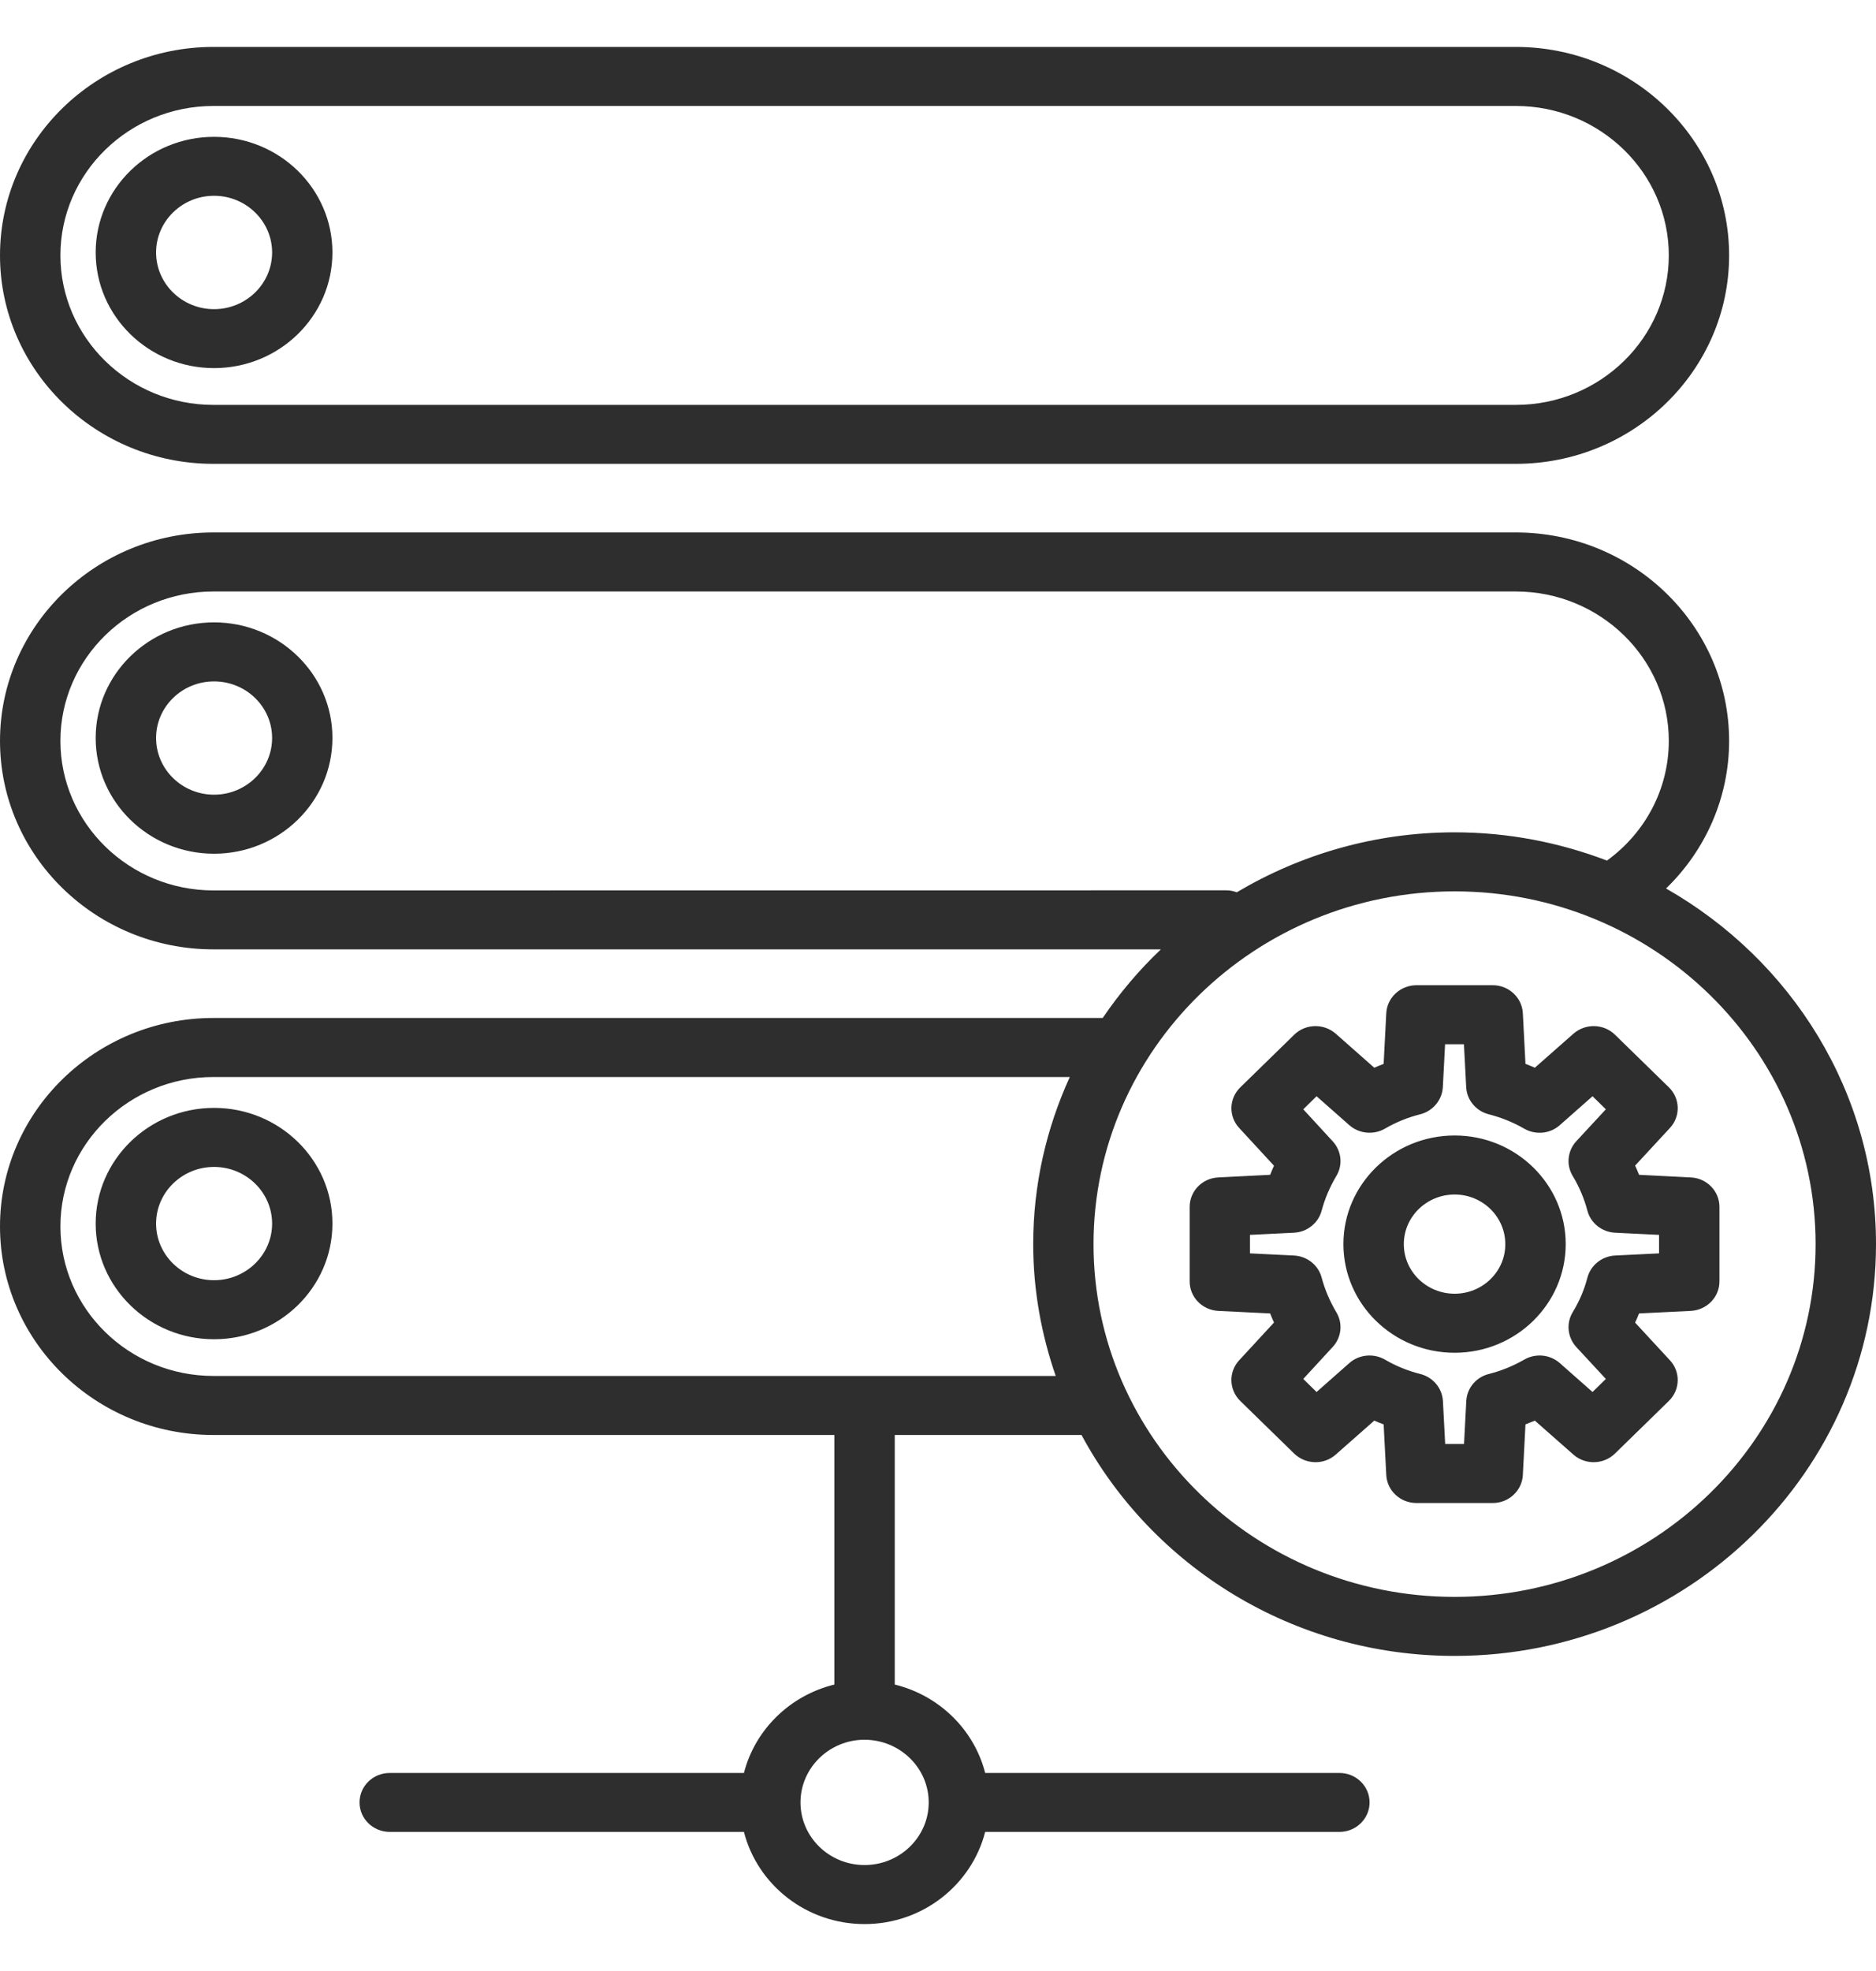 <svg width="20" height="21" viewBox="0 0 20 21" fill="none" xmlns="http://www.w3.org/2000/svg">
<path d="M18.026 12.545L17.474 12.517C17.461 12.484 17.447 12.451 17.432 12.419L17.803 12.018C17.918 11.894 17.913 11.703 17.792 11.585L17.217 11.024C17.096 10.906 16.901 10.902 16.774 11.014L16.363 11.376C16.33 11.362 16.297 11.348 16.263 11.335L16.235 10.796C16.227 10.629 16.085 10.497 15.914 10.497H15.101C14.93 10.497 14.788 10.628 14.779 10.795L14.751 11.335C14.717 11.348 14.684 11.362 14.651 11.376L14.241 11.014C14.113 10.902 13.919 10.906 13.798 11.024L13.223 11.585C13.101 11.704 13.096 11.894 13.211 12.018L13.582 12.42C13.567 12.452 13.554 12.485 13.541 12.517L12.988 12.545C12.817 12.553 12.683 12.691 12.683 12.859V13.653C12.683 13.82 12.817 13.958 12.988 13.967L13.541 13.994C13.554 14.027 13.567 14.059 13.582 14.091L13.211 14.493C13.096 14.617 13.101 14.807 13.222 14.926L13.797 15.487C13.919 15.605 14.114 15.61 14.24 15.498L14.651 15.136C14.684 15.15 14.717 15.164 14.751 15.176L14.779 15.716C14.788 15.883 14.929 16.014 15.101 16.014H15.914C16.085 16.014 16.227 15.882 16.235 15.715L16.263 15.176C16.297 15.163 16.33 15.15 16.363 15.136L16.774 15.498C16.901 15.61 17.096 15.605 17.217 15.487L17.792 14.926C17.913 14.807 17.918 14.617 17.803 14.493L17.432 14.092C17.447 14.059 17.461 14.027 17.474 13.994L18.025 13.967C18.197 13.958 18.331 13.82 18.331 13.653V12.859C18.331 12.691 18.197 12.553 18.026 12.545L18.026 12.545ZM17.688 13.354L17.219 13.377C17.078 13.384 16.958 13.48 16.923 13.614C16.89 13.741 16.838 13.864 16.767 13.98C16.695 14.099 16.711 14.249 16.805 14.352L17.12 14.692L16.978 14.831L16.629 14.523C16.525 14.431 16.371 14.416 16.25 14.486C16.131 14.554 16.004 14.606 15.873 14.639C15.736 14.673 15.639 14.79 15.632 14.927L15.608 15.385H15.407L15.383 14.927C15.375 14.79 15.277 14.673 15.141 14.639C15.01 14.606 14.883 14.555 14.765 14.486C14.643 14.416 14.489 14.431 14.385 14.523L14.036 14.831L13.894 14.692L14.208 14.351C14.302 14.25 14.318 14.1 14.247 13.982C14.177 13.864 14.124 13.74 14.09 13.612C14.055 13.479 13.935 13.384 13.795 13.377L13.326 13.354L13.326 13.157L13.795 13.134C13.935 13.127 14.055 13.031 14.09 12.899C14.124 12.771 14.177 12.647 14.247 12.529C14.318 12.411 14.302 12.262 14.208 12.16L13.894 11.819L14.036 11.68L14.385 11.988C14.49 12.08 14.644 12.095 14.765 12.025C14.882 11.957 15.009 11.905 15.142 11.872C15.277 11.837 15.374 11.72 15.382 11.584L15.406 11.126H15.607L15.631 11.583C15.638 11.72 15.735 11.837 15.871 11.872C16.004 11.906 16.131 11.957 16.249 12.025C16.37 12.095 16.524 12.081 16.629 11.988L16.978 11.68L17.12 11.819L16.805 12.159C16.711 12.261 16.695 12.412 16.767 12.53C16.837 12.646 16.889 12.77 16.923 12.898C16.958 13.032 17.078 13.127 17.219 13.134L17.687 13.157L17.687 13.354L17.688 13.354ZM15.508 12.098C14.854 12.098 14.322 12.618 14.322 13.255C14.322 13.894 14.854 14.413 15.508 14.413C16.161 14.413 16.692 13.894 16.692 13.255C16.692 12.617 16.161 12.098 15.508 12.098ZM15.508 13.784C15.209 13.784 14.966 13.547 14.966 13.256C14.966 12.964 15.209 12.727 15.508 12.727C15.806 12.727 16.048 12.964 16.048 13.256C16.049 13.547 15.806 13.784 15.508 13.784ZM17.762 9.466C18.187 9.054 18.434 8.493 18.434 7.894C18.434 6.669 17.414 5.673 16.16 5.673H2.275C1.02 5.673 7.68887e-05 6.67 7.68887e-05 7.894C7.68887e-05 9.119 1.02 10.115 2.275 10.115H12.376C12.143 10.336 11.936 10.581 11.756 10.846H2.275C1.02 10.846 0 11.843 0 13.067C0 14.292 1.02 15.289 2.275 15.289H8.895V17.948C8.422 18.064 8.05 18.427 7.931 18.89H4.155C3.977 18.89 3.833 19.03 3.833 19.204C3.833 19.377 3.977 19.518 4.155 19.518H7.931C8.075 20.081 8.596 20.5 9.217 20.5C9.838 20.5 10.358 20.081 10.503 19.518H14.28C14.457 19.518 14.601 19.377 14.601 19.204C14.601 19.03 14.457 18.89 14.28 18.89H10.503C10.384 18.427 10.012 18.064 9.539 17.948V15.289H11.53C12.282 16.686 13.781 17.643 15.508 17.643C17.985 17.643 20 15.674 20 13.255C20 11.639 19.098 10.227 17.761 9.466L17.762 9.466ZM9.901 19.204C9.901 19.572 9.594 19.871 9.217 19.871C8.84 19.871 8.534 19.572 8.534 19.204C8.534 18.836 8.841 18.536 9.217 18.536C9.594 18.537 9.901 18.836 9.901 19.204ZM11.255 14.66H2.275C1.376 14.66 0.644 13.946 0.644 13.067C0.644 12.19 1.375 11.475 2.275 11.475H11.405C11.156 12.02 11.015 12.621 11.015 13.255C11.015 13.747 11.102 14.218 11.255 14.66L11.255 14.66ZM2.275 9.487C1.376 9.487 0.644 8.772 0.644 7.894C0.644 7.016 1.375 6.302 2.275 6.302H16.16C17.059 6.302 17.791 7.016 17.791 7.894C17.791 8.401 17.545 8.869 17.132 9.169C16.627 8.977 16.081 8.868 15.508 8.868C14.657 8.868 13.864 9.104 13.185 9.507C13.151 9.494 13.114 9.486 13.075 9.486L2.275 9.487L2.275 9.487ZM15.508 17.014C13.385 17.014 11.658 15.328 11.658 13.256C11.658 11.183 13.385 9.497 15.508 9.497C17.63 9.497 19.356 11.183 19.356 13.256C19.356 15.328 17.63 17.014 15.508 17.014ZM2.275 4.942H16.16C17.414 4.942 18.434 3.946 18.434 2.721C18.434 1.496 17.414 0.5 16.16 0.5H2.275C1.021 0.5 0 1.496 0 2.721C0 3.946 1.021 4.942 2.275 4.942ZM2.275 1.129H16.16C17.059 1.129 17.791 1.843 17.791 2.721C17.791 3.599 17.059 4.314 16.16 4.314H2.275C1.376 4.314 0.644 3.599 0.644 2.721C0.644 1.843 1.376 1.129 2.275 1.129ZM2.282 3.922C2.978 3.922 3.544 3.37 3.544 2.69C3.544 2.01 2.978 1.458 2.282 1.458C1.586 1.458 1.02 2.01 1.02 2.69C1.02 3.37 1.586 3.922 2.282 3.922ZM2.282 2.086C2.623 2.086 2.901 2.357 2.901 2.69C2.901 3.023 2.623 3.294 2.282 3.294C1.941 3.294 1.664 3.023 1.664 2.69C1.664 2.357 1.941 2.086 2.282 2.086ZM2.282 6.631C1.586 6.631 1.02 7.184 1.02 7.863C1.02 8.543 1.586 9.096 2.282 9.096C2.978 9.096 3.544 8.543 3.544 7.863C3.545 7.184 2.978 6.631 2.282 6.631ZM2.282 8.467C1.941 8.467 1.664 8.196 1.664 7.863C1.664 7.53 1.941 7.26 2.282 7.26C2.623 7.26 2.901 7.53 2.901 7.863C2.901 8.196 2.623 8.467 2.282 8.467ZM2.282 11.804C1.586 11.804 1.02 12.357 1.02 13.037C1.02 13.716 1.586 14.269 2.282 14.269C2.978 14.269 3.544 13.716 3.544 13.037C3.545 12.357 2.978 11.804 2.282 11.804ZM2.282 13.64C1.941 13.64 1.664 13.369 1.664 13.037C1.664 12.704 1.941 12.433 2.282 12.433C2.623 12.433 2.901 12.704 2.901 13.037C2.901 13.369 2.623 13.64 2.282 13.64Z" fill="#2E2E2E"/>
</svg>
